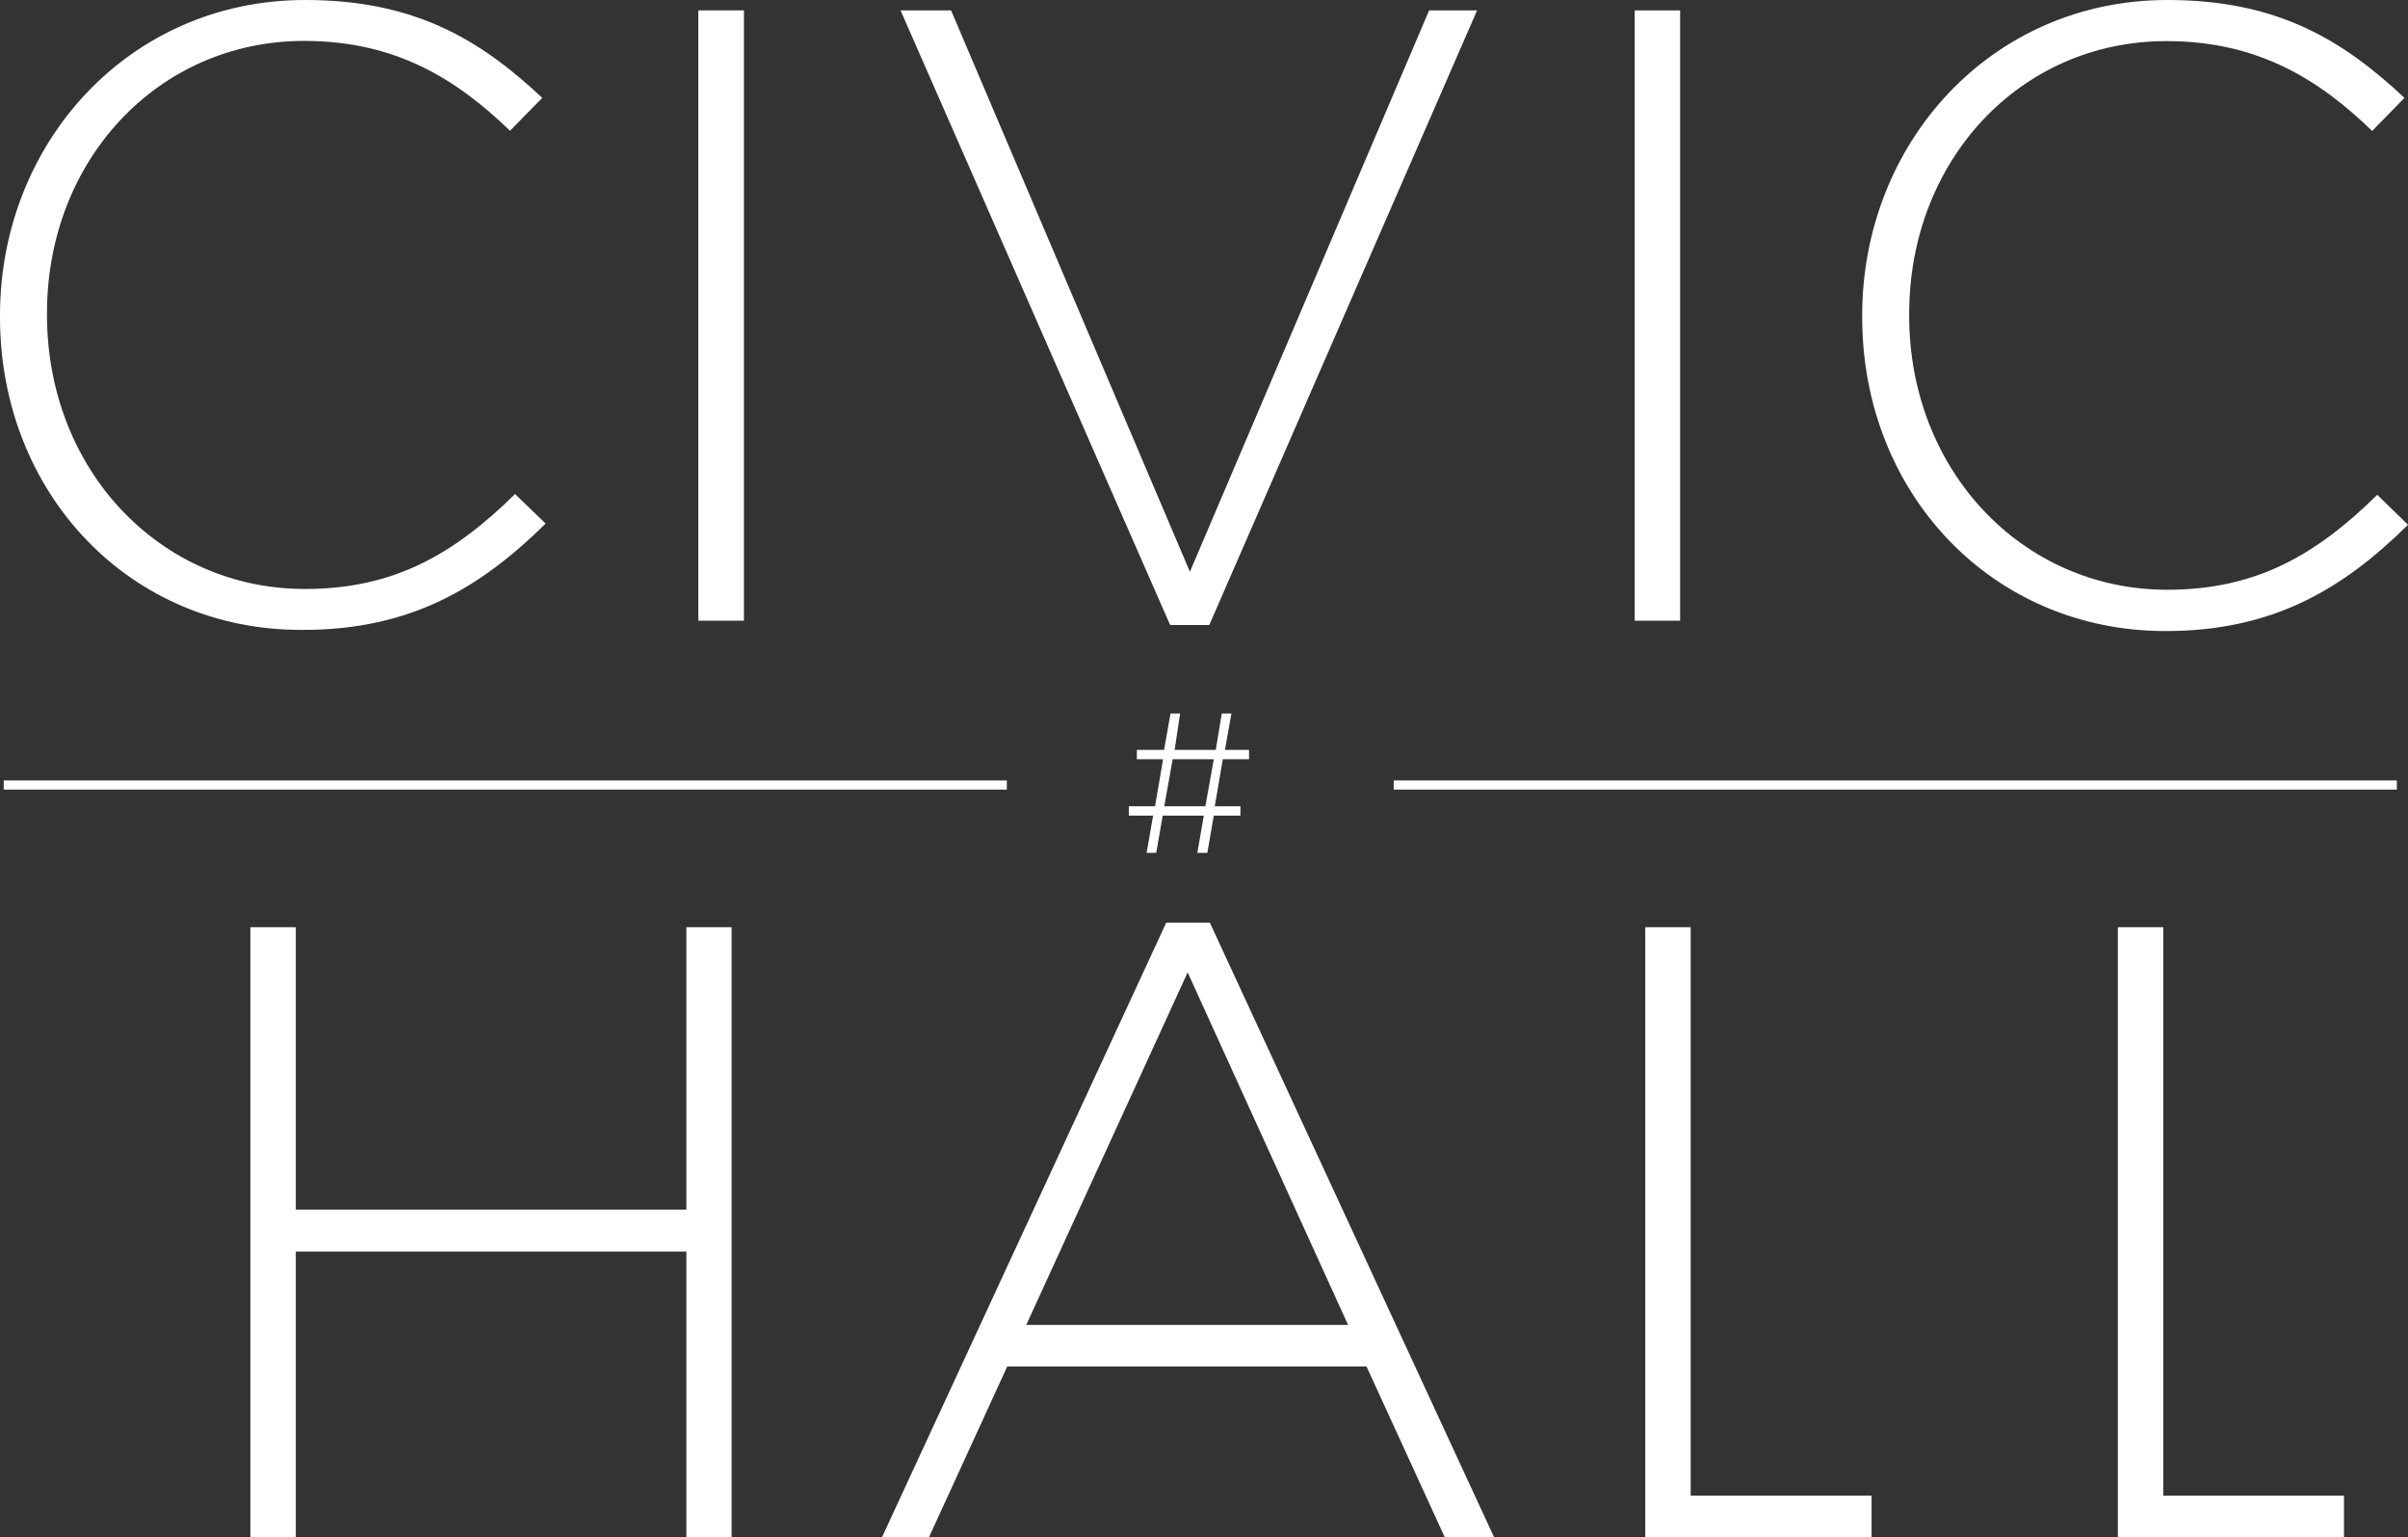 <svg id="Layer_1" data-name="Layer 1" xmlns="http://www.w3.org/2000/svg" width="123" height="78.54" viewBox="0 0 123 78.54"><rect x="0" y="0" width="123" height="78.54" fill="#333333" stroke="none"/><defs><style>.cls-1{fill:#fff;}</style></defs><title>cause-civic-hall</title><polygon class="cls-1" points="35.06 78.54 35.06 63.94 15.11 63.94 15.11 78.54 12.79 78.54 12.79 47.37 15.11 47.37 15.11 61.8 35.06 61.8 35.06 47.37 37.37 47.37 37.37 78.54 35.06 78.54"/><path class="cls-1" d="M60.66,49.69l-8.24,18H68.86l-8.19-18h0ZM73.8,78.54l-4-8.73H51.45l-4,8.73h-2.4l14.52-31.4h2.23l14.52,31.4H73.8Z"/><polygon class="cls-1" points="84.04 78.54 84.04 47.37 86.36 47.37 86.36 76.41 95.6 76.41 95.6 78.54 84.04 78.54"/><polygon class="cls-1" points="108.18 78.54 108.18 47.37 110.5 47.37 110.5 76.41 119.73 76.41 119.73 78.54 108.18 78.54"/><path class="cls-1" d="M0,16.21V16.12C0,7.3,6.59,0,15.59,0c5.57,0,8.91,2,12.11,5L26.05,6.68c-2.72-2.63-5.83-4.59-10.51-4.59C8.06,2.09,2.4,8.19,2.4,16v0.09c0,7.88,5.74,14,13.18,14,4.5,0,7.57-1.74,10.73-4.85l1.56,1.51c-3.3,3.25-6.86,5.43-12.38,5.43C6.59,32.24,0,25.16,0,16.21Z"/><path class="cls-1" d="M35.67,0.53H38V31.71H35.67V0.53Z"/><path class="cls-1" d="M46,0.53h2.58l12.2,28.68L73,0.53h2.45L61.77,31.93h-2Z"/><path class="cls-1" d="M83.5,0.53h2.32V31.71H83.5V0.53Z"/><path class="cls-1" d="M95.12,16.21V16.12C95.12,7.3,101.71,0,110.71,0c5.57,0,8.91,2,12.11,5l-1.65,1.69c-2.72-2.63-5.83-4.59-10.51-4.59-7.48,0-13.14,6.1-13.14,13.94v0.09c0,7.88,5.75,14,13.18,14,4.5,0,7.57-1.74,10.73-4.85L123,26.81c-3.29,3.25-6.86,5.43-12.38,5.43C101.71,32.24,95.12,25.16,95.12,16.21Z"/><path class="cls-1" d="M122.43,40.34H71.19V39.87h51.24v0.47Zm-71,0H0.19V39.87H51.43v0.47h0Z"/><path class="cls-1" d="M63.37,41.67H62l-0.33,1.9H61.16l0.33-1.9h-2.1l-0.33,1.9H58.57l0.33-1.9H57.66V41.19H59l0.41-2.4H58.07V38.31h1.39l0.33-1.86h0.49L60,38.31h2.1l0.31-1.86h0.49l-0.33,1.86h1.23v0.48H62.46l-0.41,2.4h1.31v0.48h0Zm-3.9-.48h2.1L62,38.79h-2.1Z"/></svg>